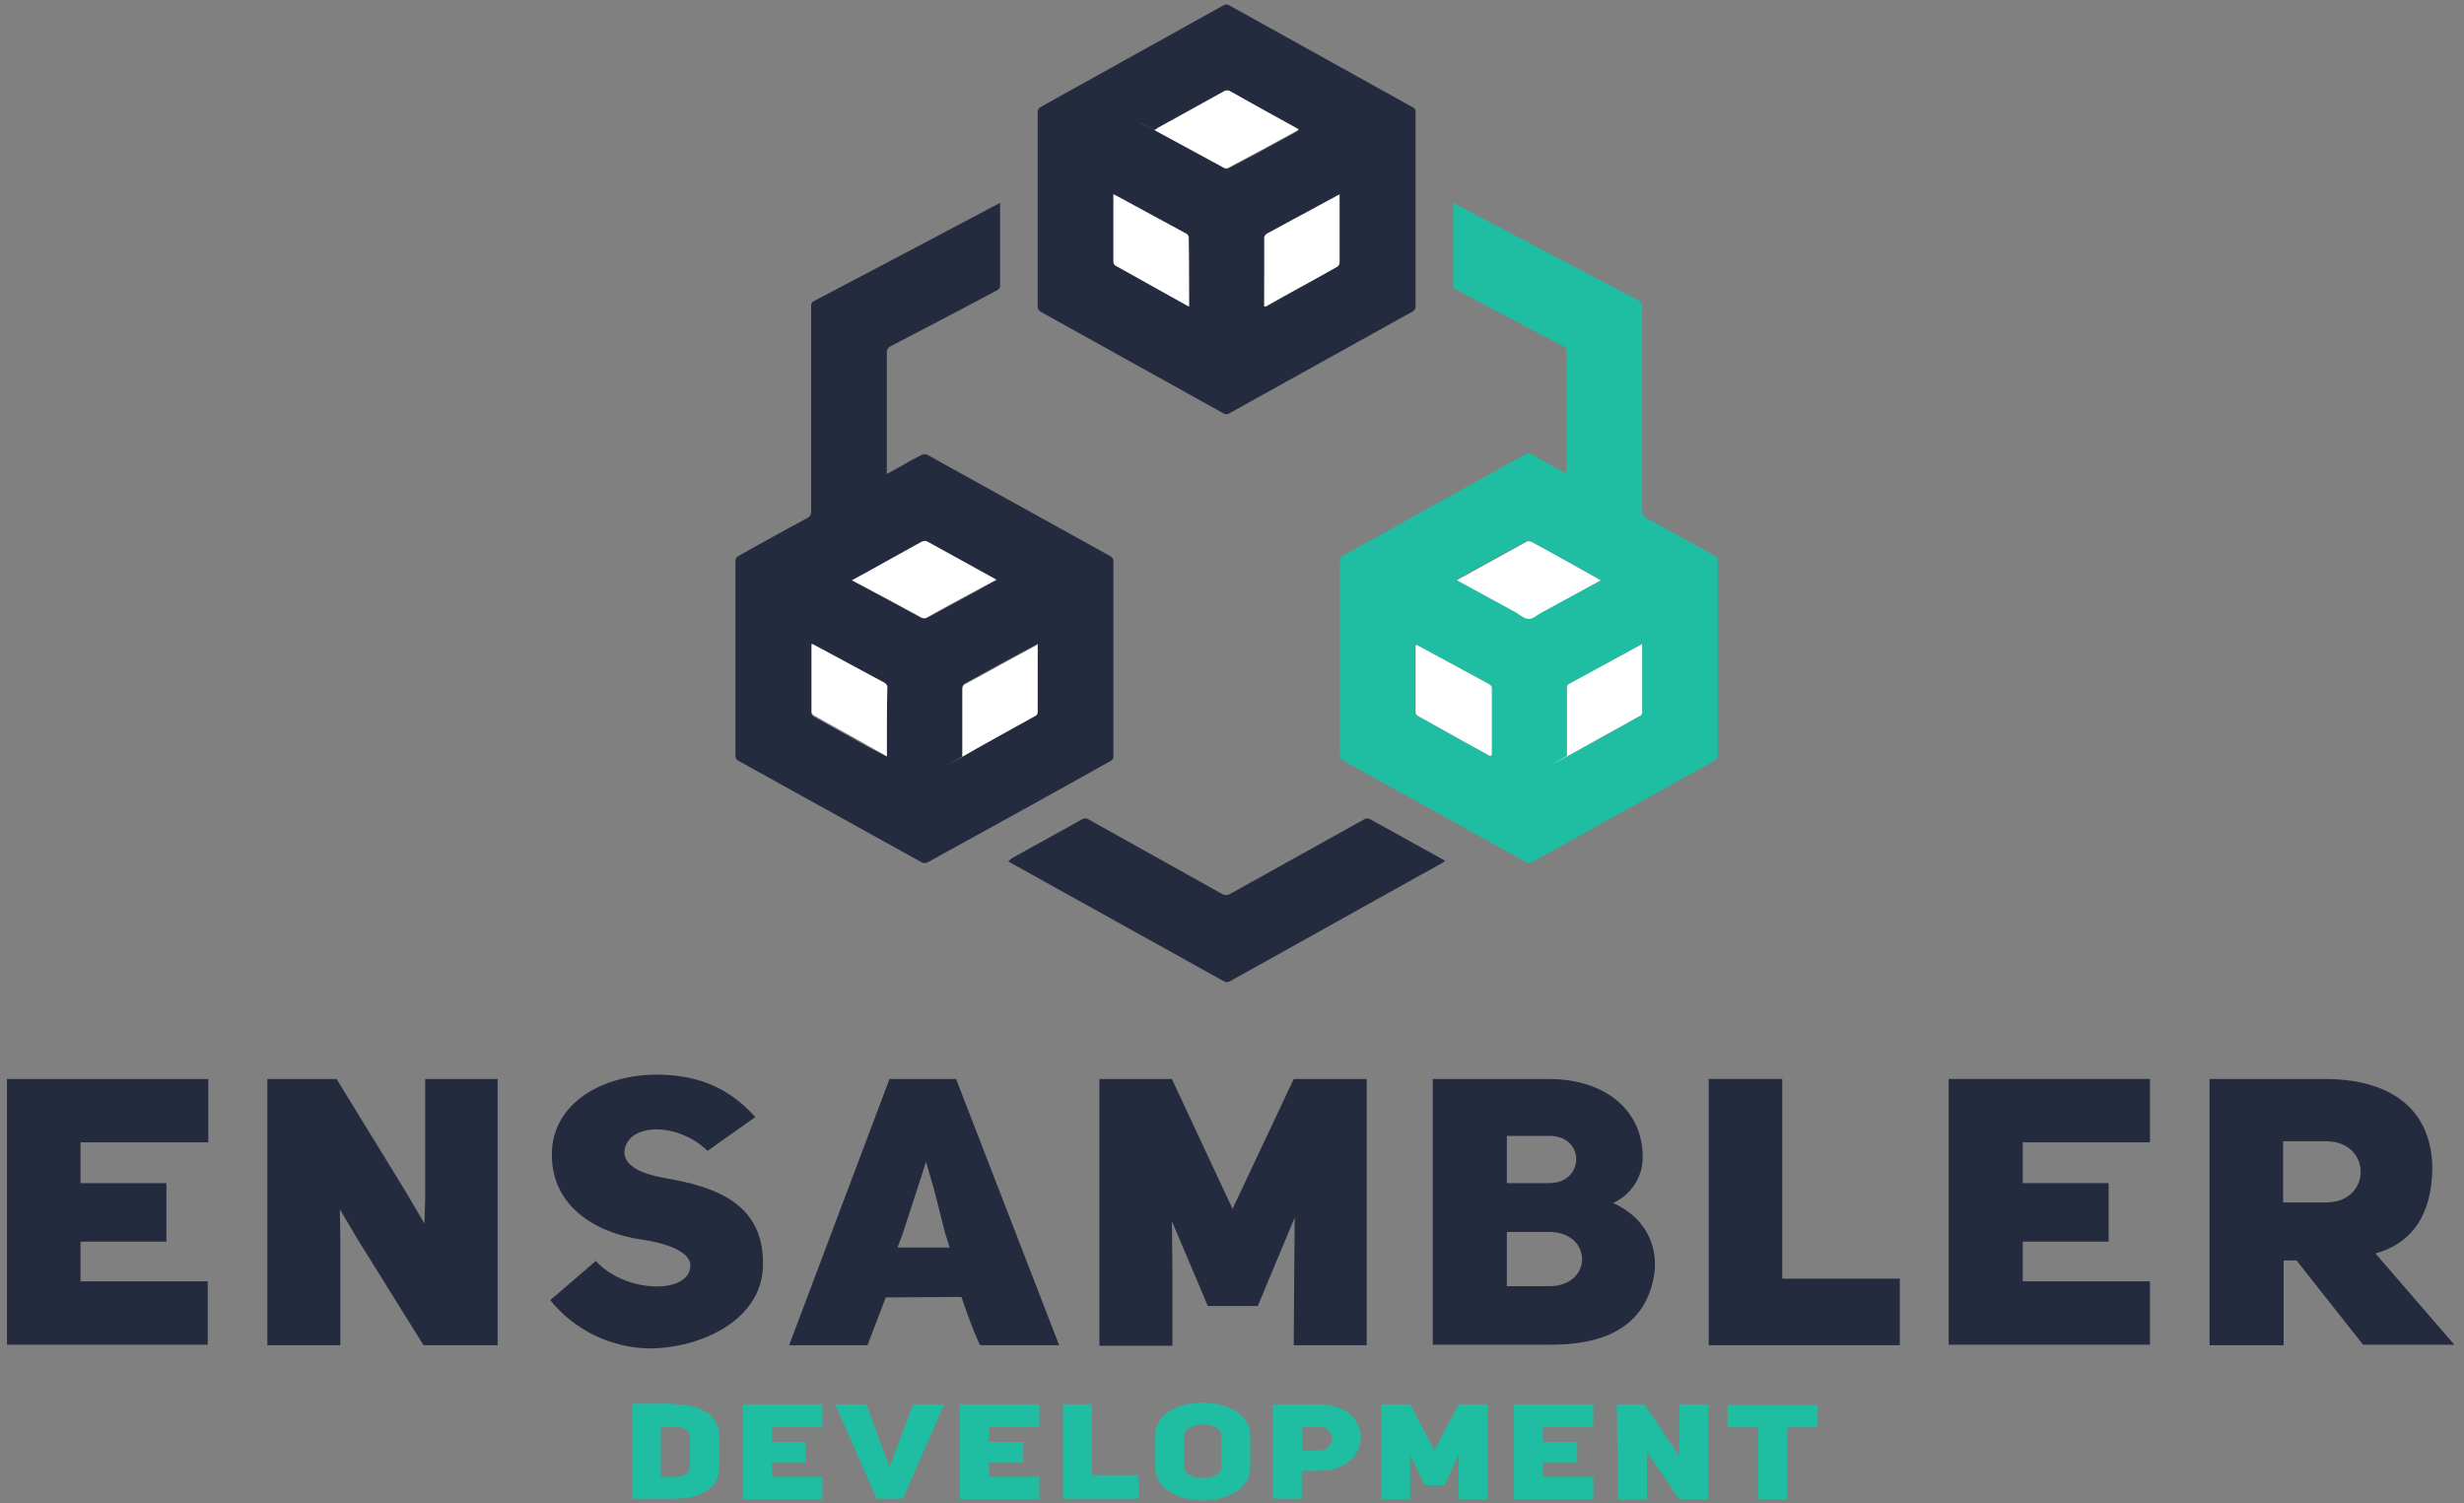 <?xml version="1.0" encoding="utf-8"?>
<!-- Generator: Adobe Illustrator 23.0.4, SVG Export Plug-In . SVG Version: 6.00 Build 0)  -->
<svg version="1.1" id="Layer_1" xmlns="http://www.w3.org/2000/svg" xmlns:xlink="http://www.w3.org/1999/xlink" x="0px" y="0px"
	 viewBox="0 0 459 280" style="enable-background:new 0 0 459 280;" xml:space="preserve">
<rect x="0" y="0" width="459" height="280" fill="#808080" stroke="none"/>
<style type="text/css">
	.st0{fill:#242B3F;}
	.st1{fill:#1FBDA2;}
	.st2{fill:#FFFFFF;}
</style>
<title>E-LOGO01</title>
<path class="st0" d="M15,220.4h16v10.9H15v7.4h23.7v11.8H1.3V201h37.5v11.8H15V220.4z"/>
<path class="st0" d="M49.8,201h12.9l13,21.2l5.4,9.2l-2.1,1.8c-0.1,0,0.2-9.8,0.2-9.8V201h13.5v49.6H78.9L66.7,231l-5.7-9.6l2.2-2.6
	l0.2,12v19.8H49.8V201z"/>
<path class="st0" d="M111,234.9c5.4,6,17.3,6.3,17.6,1c0.2-2.8-4.8-4.4-9.2-5c-8.7-1.3-16.6-6.3-16.6-15.8c0-9.7,9.6-14.9,19.5-14.9
	c6.5,0,12.9,1.7,18.4,7.9l-8.9,6.3c-5.6-5.5-15.3-5.3-15.5,0.4c0.2,2.4,3,3.8,7.2,4.6c9.6,1.6,19.2,4.7,18.6,16.9
	c-0.5,9.6-11.4,14.9-21.3,14.9c-7.1-0.2-13.8-3.4-18.3-9L111,234.9z"/>
<path class="st0" d="M161.6,250.6H147l18.7-49.6h12.4l19.2,49.6h-14.6v-0.1h-0.2c-1.3-2.9-2.4-5.9-3.4-8.9l-14.1,0.1L161.6,250.6z
	 M167.2,232.4h9.7l-0.9-2.9l-2.1-8.3c-0.5-1.7-1-3.3-1.4-4.8c-1.1,3.6-2.7,8.3-4.2,13L167.2,232.4z"/>
<path class="st0" d="M204.7,201h13.6l11.3,24.2l11.4-24.2h13.6v49.6H241l0.1-14.3l0.1-11.1l0.2,1.1l-7.1,17H225l-7.2-17l0.5,0.1
	l0.1,10v14.3h-13.6V201z"/>
<path class="st0" d="M300.5,224.1c7.4,3.4,8.3,9.8,7.6,13.6c-1.4,8-7.2,12.8-19.2,12.8h-22V201h21.6c10.3,0,17.8,5.7,17.5,15.1
	C305.8,219.6,303.7,222.6,300.5,224.1z M288.6,220.4c6.6,0,6.8-8.8,0-8.8h-7.9v8.8H288.6z M288.6,239.6c8.2,0,8.1-10.1,0-10.1h-7.9
	v10.1H288.6z"/>
<path class="st0" d="M318.3,201H332v37.2h21.9v12.4h-35.6V201z"/>
<path class="st0" d="M376.8,220.4h16v10.9h-16v7.4h23.7v11.8h-37.5V201h37.5v11.8h-23.7V220.4z"/>
<path class="st0" d="M427.8,234.8h-2.4v15.8h-13.8V201h21.5c11.1,0,19.7,4.7,20,16.3c0,9.2-4,14.4-10.6,16.2l14.7,17h-17
	L427.8,234.8z M433.3,224c8.6,0,8.6-11.4,0-11.4h-8V224H433.3z"/>
<path class="st1" d="M125.7,261.6c4.3,0,8.3,1.8,8.3,5.9v5.9c0,4.1-4,5.8-8.3,5.8h-8v-17.7H125.7z M125.8,275.1
	c1.8,0,2.7-0.8,2.7-1.9v-5.5c0-1.1-0.9-1.9-2.7-1.9h-2.7v9.3L125.8,275.1z"/>
<path class="st1" d="M143.8,268.6h6.3v3.9h-6.3v2.6h9.4v4.2h-14.8v-17.7h14.8v4.2h-9.4V268.6z"/>
<path class="st1" d="M170.1,261.6h5.8l-7.7,17.6h-4.9l-7.7-17.6h5.8l4.3,11.7L170.1,261.6z"/>
<path class="st1" d="M184.2,268.6h6.4v3.9h-6.4v2.6h9.4v4.2h-14.8v-17.7h14.8v4.2h-9.4V268.6z"/>
<path class="st1" d="M198,261.6h5.4v13.2h8.7v4.4H198V261.6z"/>
<path class="st1" d="M215.2,267.4c0-4.1,4.4-6.1,8.8-6.1s8.9,2,8.9,6.1v6c0,4-4.4,6.1-8.8,6.1s-8.9-2-8.9-6.1V267.4z M220.6,273.4
	c0,1.3,1.7,1.9,3.5,1.9s3.4-0.6,3.4-1.9v-6c0-1.4-1.8-2-3.5-2s-3.4,0.7-3.4,2V273.4z"/>
<path class="st1" d="M237.2,261.6h8.5c5.2,0,7.8,3.1,7.8,6.2s-2.6,6.2-7.8,6.2h-3.2v5.2h-5.4V261.6z M245.7,270.2
	c1.2,0.1,2.3-0.8,2.4-2c0.1-1.2-0.8-2.3-2-2.4c-0.1,0-0.3,0-0.4,0h-3.1v4.4H245.7z"/>
<path class="st1" d="M257.3,261.6h5.4l4.5,8.6l4.5-8.6h5.4v17.7h-5.4v-5.1l0.1-4l0.1,0.4l-2.8,6.1h-3.7l-2.9-6.1h0.2v3.6v5.1h-5.4
	L257.3,261.6z"/>
<path class="st1" d="M287.4,268.6h6.4v3.9h-6.4v2.6h9.4v4.2H282v-17.7h14.8v4.2h-9.4L287.4,268.6z"/>
<path class="st1" d="M301.2,261.6h5.1l5.1,7.5l2.1,3.3l-0.8,0.7c0,0,0.1-3.5,0.1-3.5v-8h5.4v17.7h-5.4l-4.8-7l-2.2-3.4l0.9-0.9
	l0.1,4.3v7.1h-5.4L301.2,261.6z"/>
<path class="st1" d="M332.9,265.9v13.4h-5.4v-13.4h-5.7v-4.2h16.8v4.2H332.9z"/>
<path class="st1" d="M291.8,88.3v-0.8c0-7.3,0-14.6,0-22c0-0.4-0.2-0.8-0.6-1c-6.7-3.5-13.3-7-19.9-10.5c-0.4-0.2-0.7-0.6-0.6-1
	c0-4.8,0-9.7,0-14.5v-0.7l0.8,0.4c11.3,6,22.6,11.9,33.8,17.8c0.4,0.2,0.7,0.6,0.6,1.1c0,12.7,0,25.4,0,38.1
	c-0.1,0.6,0.3,1.1,0.8,1.3c4.2,2.3,8.5,4.7,12.7,7c0.4,0.2,0.6,0.6,0.6,1c0,12.1,0,24.1,0,36.2c0,0.4-0.2,0.8-0.6,1
	c-11.3,6.3-22.7,12.6-34,18.9c-0.3,0.2-0.8,0.2-1.1,0c-11.3-6.3-22.7-12.6-34.1-18.9c-0.4-0.2-0.6-0.6-0.6-1c0-12.1,0-24.1,0-36.2
	c0-0.4,0.2-0.8,0.6-1c11.3-6.3,22.7-12.6,34-18.9c0.3-0.2,0.8-0.2,1.1,0c1.9,1.1,3.8,2.2,5.8,3.2L291.8,88.3z M298.2,108.1l-0.3-0.2
	c-4.2-2.4-8.5-4.7-12.8-7.1c-0.3-0.1-0.5-0.1-0.8,0c-4.2,2.3-8.3,4.6-12.5,6.9c-0.2,0.1-0.3,0.2-0.5,0.3l11,6
	c0.8,0.4,1.6,1.2,2.4,1.2s1.6-0.8,2.4-1.2L298.2,108.1z M277.7,140.9c0-0.2,0-0.2,0-0.3c0-4.2,0-8.4,0-12.5c0-0.5-0.2-0.6-0.6-0.8
	l-12.9-7c-0.2-0.1-0.4-0.2-0.7-0.3c0,4.3,0,8.5,0,12.7c0,0.2,0.3,0.5,0.5,0.6c2.5,1.4,5,2.8,7.5,4.2L277.7,140.9z M305.9,120
	c-0.2,0.1-0.3,0.1-0.4,0.2c-4.4,2.4-8.8,4.8-13.2,7.2c-0.3,0.2-0.5,0.5-0.4,0.8c0,4,0,8,0,12.1v0.5c0.1,0,0.2,0,0.2,0
	c4.5-2.5,9-5,13.5-7.5c0.2-0.1,0.3-0.4,0.3-0.6C305.9,128.5,305.9,124.3,305.9,120z"/>
<path class="st0" d="M186.3,37.8v0.8c0,4.8,0,9.6,0,14.4c0.1,0.5-0.2,0.9-0.6,1.1c-6.6,3.5-13.2,7-19.8,10.4
	c-0.4,0.2-0.7,0.6-0.7,1.1c0,7.3,0,14.5,0,21.8v0.9l2.9-1.6c1.2-0.7,2.4-1.4,3.7-2c0.3-0.1,0.6-0.1,0.9,0
	c11.4,6.3,22.9,12.7,34.3,19c0.2,0.2,0.4,0.4,0.4,0.8c0,12.2,0,24.3,0,36.5c0,0.3-0.2,0.6-0.4,0.7c-11.4,6.4-22.9,12.7-34.3,19
	c-0.3,0.1-0.6,0.1-0.9,0l-34.3-19c-0.3-0.2-0.5-0.5-0.5-0.9c0-12.1,0-24.2,0-36.3c0-0.4,0.2-0.7,0.5-0.9c4.3-2.4,8.6-4.8,12.9-7.1
	c0.4-0.2,0.7-0.6,0.7-1.1c0-12.8,0-25.5,0-38.3c0-0.4,0-0.8,0.5-1c11.4-6,22.8-12,34.1-18L186.3,37.8z M158.7,108.1
	c4.4,2.4,8.7,4.7,12.9,7c0.3,0.2,0.8,0.2,1.1,0c4.1-2.2,8.2-4.4,12.3-6.7l0.6-0.3l-0.3-0.2c-4.2-2.3-8.5-4.7-12.7-7
	c-0.3-0.1-0.6-0.1-0.9,0.1c-3.3,1.8-6.6,3.7-9.9,5.5L158.7,108.1z M165.2,140.9c0-4.4,0-8.7,0-12.9c-0.1-0.3-0.2-0.5-0.5-0.6
	c-4.3-2.4-8.7-4.7-13-7c-0.2-0.1-0.4-0.2-0.6-0.3c0,4.3,0,8.5,0,12.7c0.1,0.3,0.3,0.6,0.5,0.7c3.3,1.9,6.7,3.7,10,5.6L165.2,140.9z
	 M193.3,120c-0.1,0-0.2,0-0.3,0.1c-4.5,2.4-8.9,4.8-13.4,7.3c-0.2,0.2-0.4,0.5-0.4,0.8c0,4,0,8.1,0,12.2c0,0.1,0,0.3,0,0.4
	s0.1,0,0.1,0c4.6-2.5,9.1-5,13.6-7.6c0.2-0.1,0.3-0.3,0.3-0.6C193.3,128.5,193.3,124.3,193.3,120z"/>
<path class="st0" d="M193.3,38.9c0-6,0-12,0-18c0-0.4,0.2-0.8,0.6-1c11.3-6.3,22.7-12.6,34-18.9c0.3-0.2,0.8-0.2,1.1,0
	c11.4,6.3,22.8,12.7,34.2,19c0.3,0.1,0.6,0.5,0.5,0.9c0,12.1,0,24.2,0,36.2c0,0.4-0.2,0.7-0.5,0.9c-11.4,6.3-22.8,12.7-34.2,19
	c-0.3,0.2-0.8,0.2-1.1,0c-11.3-6.3-22.7-12.6-34-18.9c-0.4-0.2-0.6-0.6-0.6-1C193.3,50.9,193.3,44.9,193.3,38.9z M215.1,24.2
	c0.1,0.1,0.1,0.1,0.2,0.2c4.3,2.3,8.6,4.7,12.9,7c0.2,0.1,0.5,0.1,0.8-0.1c4.2-2.2,8.4-4.5,12.6-6.8c0.1-0.1,0.3-0.2,0.4-0.3
	c-0.1-0.1-0.2-0.1-0.3-0.2c-4.2-2.4-8.4-4.7-12.6-7c-0.3-0.2-0.7-0.1-1,0.1l-12.3,6.8C215.5,24,215.3,24.1,215.1,24.2z M221.5,57.1
	c0-4.4,0-8.7,0-12.9c-0.1-0.3-0.3-0.6-0.5-0.7c-4.3-2.3-8.6-4.7-12.9-7l-0.6-0.3c0,0.2,0,0.3,0,0.4c0,4.1,0,8.2,0,12.2
	c0,0.4,0.2,0.7,0.6,0.8l12.9,7.2L221.5,57.1z M235.5,57.1l0.4-0.2c4.4-2.5,8.9-4.9,13.3-7.4c0.4-0.2,0.4-0.5,0.4-0.9V36.2
	c-0.1,0-0.2,0.1-0.3,0.1c-4.4,2.4-8.9,4.8-13.3,7.2c-0.2,0.2-0.4,0.4-0.4,0.7c-0.1,0.8,0,1.5,0,2.2L235.5,57.1z"/>
<path class="st0" d="M269.2,160.4c-0.3,0.2-0.5,0.3-0.6,0.4c-13.2,7.3-26.3,14.7-39.5,22c-0.3,0.2-0.8,0.2-1.1,0
	c-13.2-7.3-26.4-14.7-39.6-22l-0.6-0.4c0.2-0.1,0.4-0.2,0.5-0.4c4.4-2.5,8.9-4.9,13.3-7.4c0.3-0.2,0.8-0.2,1.1,0
	c8.3,4.6,16.6,9.3,24.9,13.9c0.5,0.3,1.1,0.3,1.6,0c8.3-4.6,16.5-9.2,24.8-13.8c0.4-0.3,1-0.3,1.4,0c4.3,2.4,8.7,4.8,13,7.2
	C268.7,160.1,269,160.2,269.2,160.4z"/>
<path class="st2" d="M298.2,108.1l-11,6c-0.8,0.4-1.6,1.2-2.4,1.2s-1.6-0.7-2.4-1.2l-11-6c0.2-0.1,0.4-0.3,0.5-0.3
	c4.2-2.3,8.3-4.6,12.5-6.9c0.3-0.1,0.5-0.1,0.8,0c4.3,2.3,8.5,4.7,12.8,7.1L298.2,108.1z"/>
<path class="st2" d="M277.7,140.9l-6-3.3c-2.5-1.4-5-2.8-7.5-4.2c-0.2-0.1-0.5-0.4-0.5-0.6c0-4.2,0-8.4,0-12.7
	c0.3,0.1,0.5,0.2,0.7,0.3l12.9,7c0.3,0.2,0.6,0.3,0.6,0.8c0,4.2,0,8.4,0,12.5C277.8,140.6,277.7,140.7,277.7,140.9z"/>
<path class="st2" d="M305.9,120c0,4.3,0,8.5,0,12.7c0,0.2-0.1,0.5-0.3,0.6c-4.5,2.5-9,5-13.5,7.5c-6.8,3.7-0.1,0-0.2,0v-0.5
	c0-4,0-8,0-12.1c-0.1-0.3,0.1-0.7,0.4-0.8c4.4-2.4,8.8-4.8,13.2-7.2C305.6,120.1,305.7,120.1,305.9,120z"/>
<path class="st2" d="M158.7,108.1l3.1-1.7c3.3-1.8,6.6-3.7,9.9-5.5c0.3-0.1,0.6-0.2,0.9-0.1c4.2,2.3,8.5,4.7,12.7,7l0.3,0.2
	l-0.6,0.3c-4.1,2.2-8.2,4.4-12.3,6.7c-0.3,0.2-0.8,0.2-1.1,0C167.4,112.7,163.1,110.4,158.7,108.1z"/>
<path class="st2" d="M165.2,140.9l-3.5-2c-3.3-1.9-6.7-3.7-10-5.6c-0.3-0.1-0.5-0.4-0.5-0.7c0-4.2,0-8.4,0-12.7
	c0.2,0.1,0.4,0.2,0.6,0.3c4.3,2.3,8.7,4.7,13,7c0.2,0.1,0.4,0.4,0.5,0.6C165.2,132.2,165.2,136.5,165.2,140.9z"/>
<path class="st2" d="M193.3,120c0,4.3,0,8.5,0,12.7c0,0.2-0.1,0.4-0.3,0.6c-4.5,2.5-9.1,5-13.6,7.6c-6.8,3.8,0,0-0.1,0s0-0.3,0-0.4
	c0-4.1,0-8.1,0-12.2c0-0.3,0.1-0.6,0.4-0.8c4.5-2.4,8.9-4.9,13.4-7.3C193.1,120.1,193.2,120,193.3,120z"/>
<path class="st2" d="M215.1,24.2c0.2-0.1,0.4-0.2,0.6-0.4l12.3-6.8c0.3-0.2,0.7-0.2,1-0.1c4.2,2.4,8.4,4.7,12.6,7
	c0.1,0,0.1,0.1,0.3,0.2c-0.1,0.1-0.2,0.2-0.4,0.3c-4.2,2.3-8.4,4.6-12.6,6.8c-0.2,0.1-0.5,0.2-0.8,0.1c-4.3-2.3-8.6-4.7-12.9-7
	C208.8,20.9,215.2,24.4,215.1,24.2z"/>
<path class="st2" d="M221.5,57.1l-0.6-0.3l-12.9-7.2c-0.3-0.1-0.6-0.4-0.6-0.8c0-4.1,0-8.2,0-12.2c0-0.1,0-0.2,0-0.4l0.6,0.3
	c4.3,2.3,8.6,4.7,12.9,7c0.3,0.1,0.5,0.4,0.5,0.7C221.5,48.5,221.5,52.7,221.5,57.1z"/>
<path class="st2" d="M235.5,57.1V46.5c0-0.8,0-1.5,0-2.2c0-0.3,0.2-0.5,0.4-0.7c4.4-2.4,8.9-4.8,13.3-7.2c0.1-0.1,0.2-0.1,0.3-0.1
	v12.5c0,0.3,0,0.6-0.4,0.9c-4.4,2.5-8.9,4.9-13.3,7.4L235.5,57.1z"/>
</svg>
